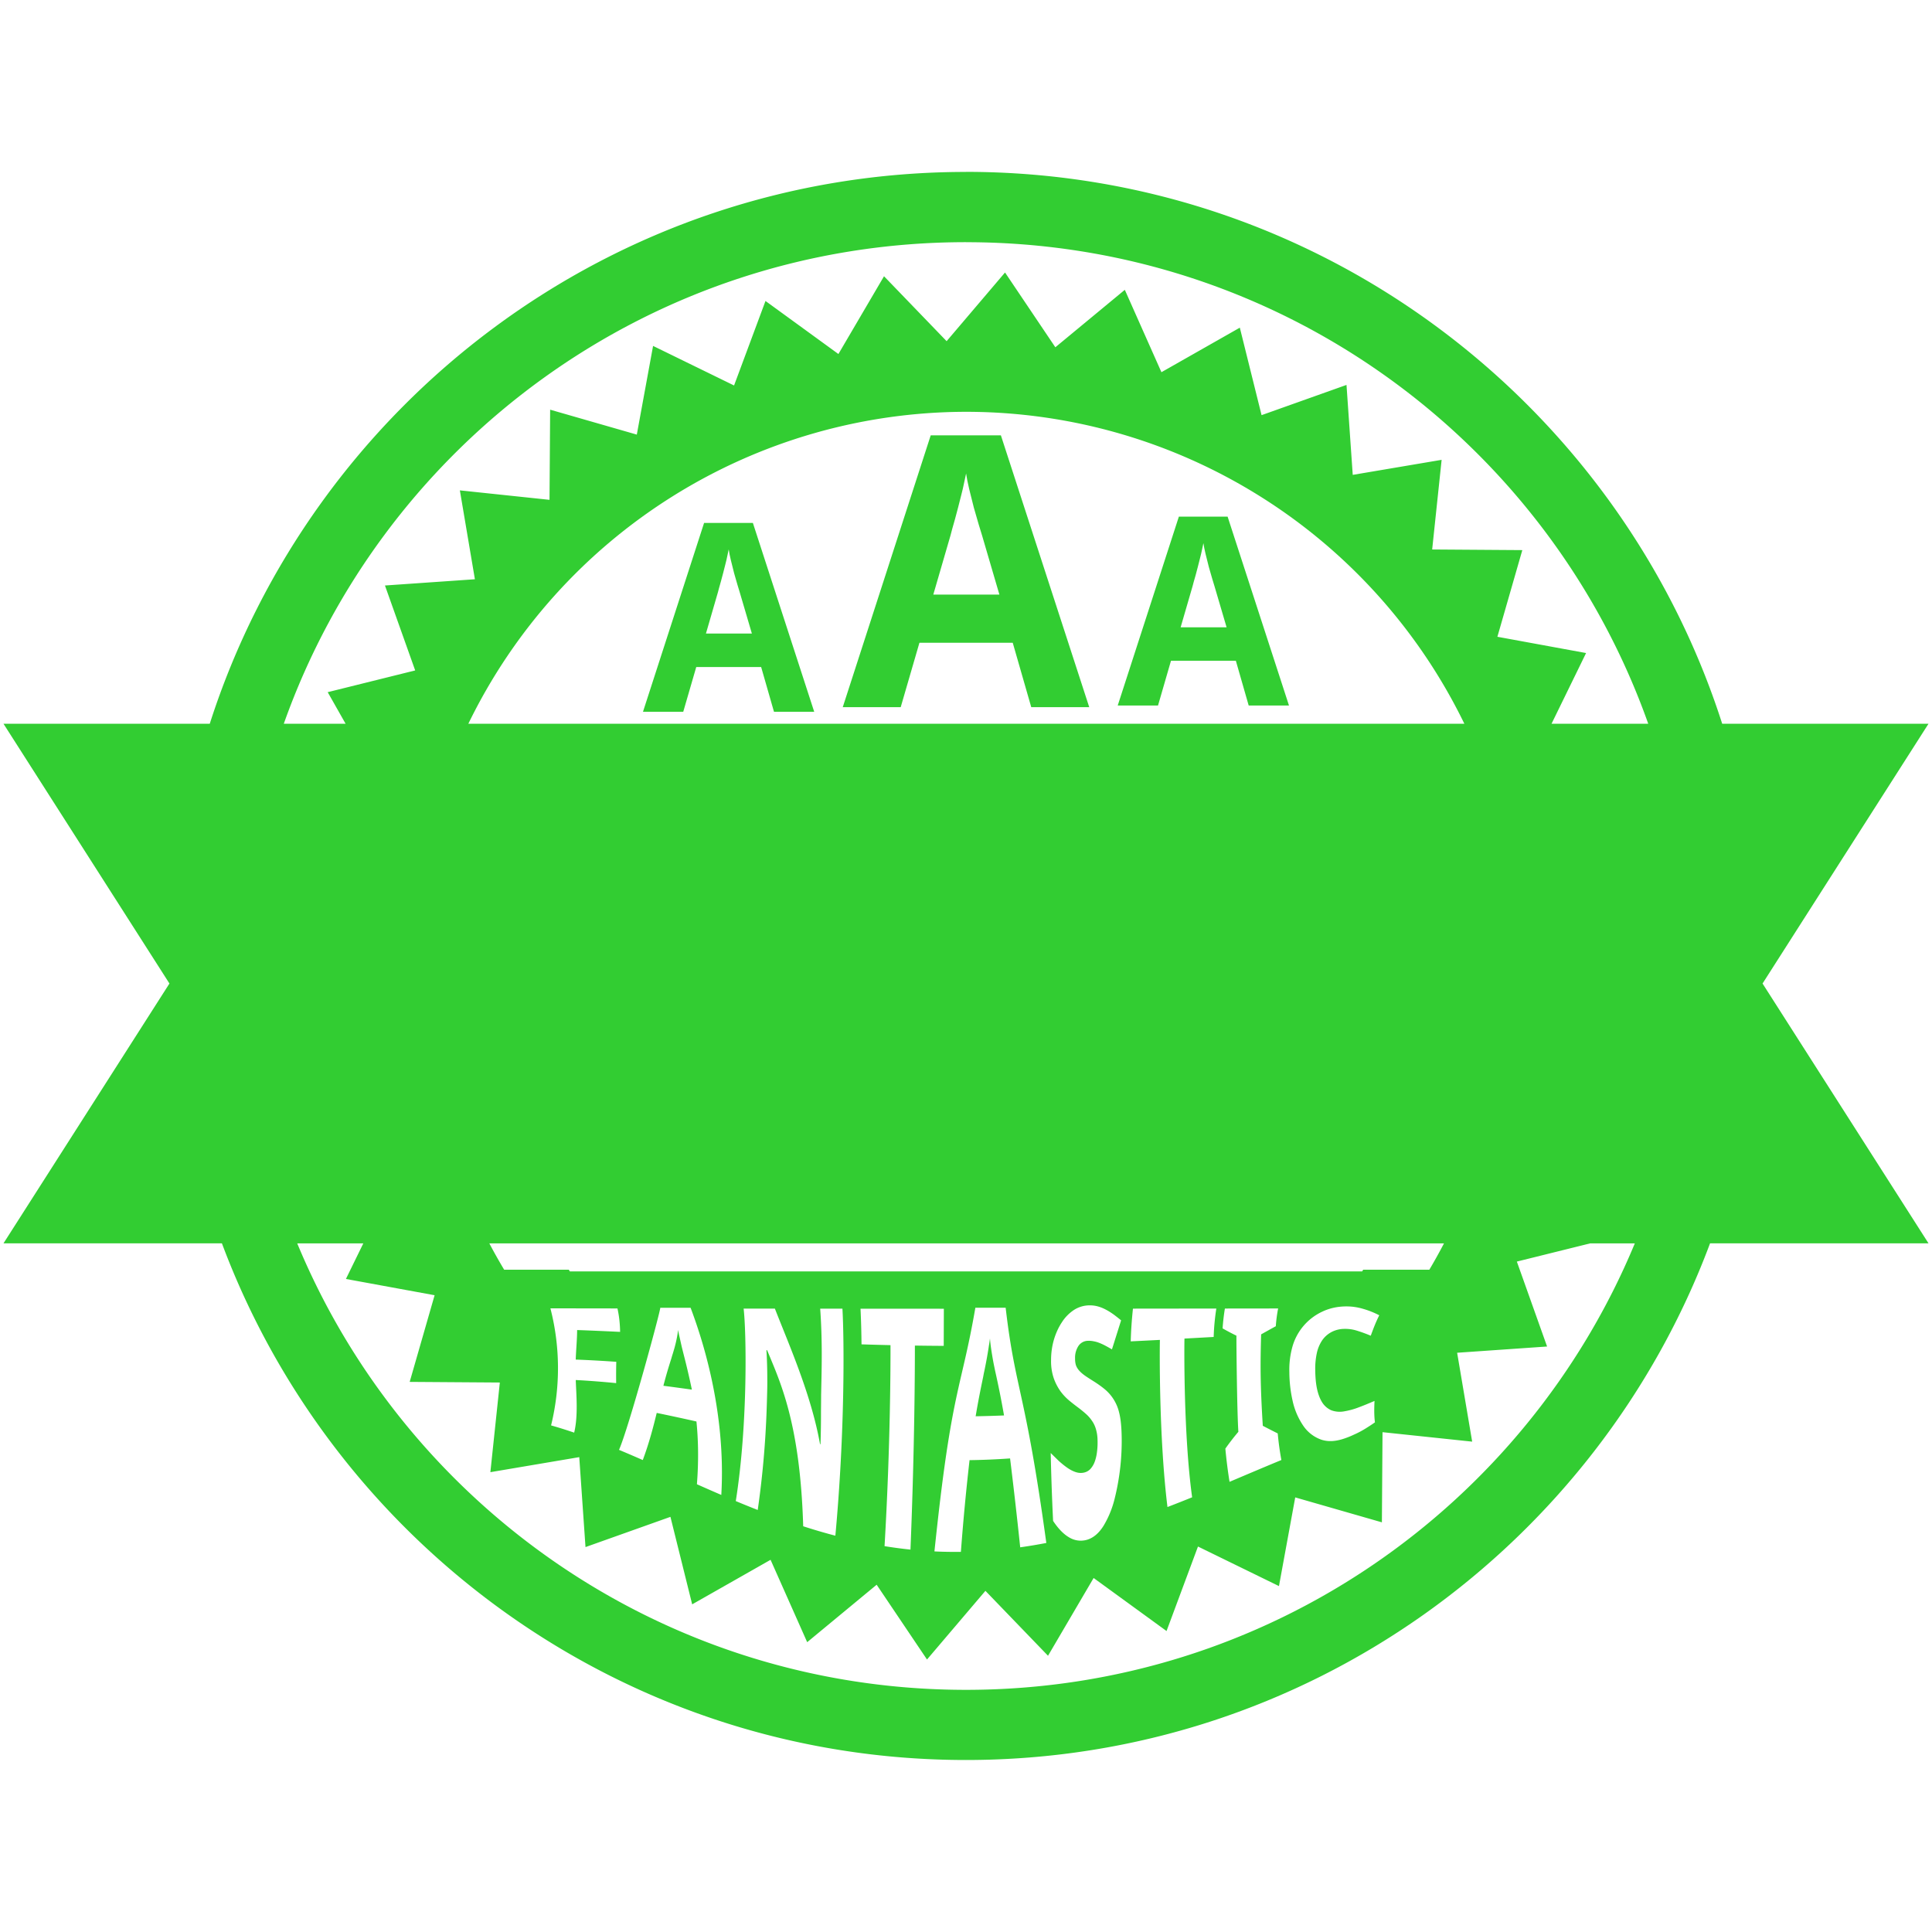 <svg width="220" height="220" viewBox="0 0 58.208 58.208" xmlns="http://www.w3.org/2000/svg">
    <path style="color:#000;fill:#32cd32;stroke-width:.242;-inkscape-stroke:none;fill-opacity:1" d="M29.103 5.18C18.448 5.18 9.41 12.168 6.32 21.805H.105l5 7.827-5 7.828h6.581c3.395 9.085 12.157 15.566 22.417 15.566 10.261 0 19.023-6.48 22.418-15.566h6.582l-5-7.828 5-7.827h-6.216c-3.09-9.637-12.128-16.627-22.784-16.627zm0 2.117c9.496 0 17.558 6.05 20.556 14.509h-2.914l1.041-2.131-2.672-.49.751-2.611-2.716-.019.285-2.701-2.678.453-.188-2.71-2.559.911-.655-2.636-2.362 1.342-1.103-2.482-2.093 1.731L30.28 8.21l-1.76 2.069-1.886-1.956-1.374 2.343-2.197-1.598-.947 2.546-2.44-1.192-.49 2.672-2.611-.751-.019 2.716-2.701-.285.453 2.678-2.71.188.911 2.559-2.636.655.54.952H8.55c2.998-8.46 11.06-14.51 20.554-14.51zm.001 5.11a16.696 16.696 0 0 1 15.015 9.399H14.11a16.696 16.696 0 0 1 14.994-9.399zM8.955 37.461h1.991l-.524 1.072 2.672.49-.751 2.611 2.716.019-.285 2.701 2.678-.453.188 2.71 2.559-.911.655 2.636 2.362-1.342 1.103 2.482 2.093-1.731 1.517 2.253 1.76-2.069 1.886 1.956 1.374-2.343 2.197 1.598.947-2.546 2.44 1.192.49-2.672 2.611.751.019-2.716 2.701.285-.453-2.678 2.71-.188-.911-2.559 2.207-.548h1.347c-3.276 7.9-11.056 13.451-20.15 13.451-9.095 0-16.874-5.55-20.149-13.451zm5.788 0h28.762a16.696 16.696 0 0 1-.442.794H41.07l-.031.05h-23.87l-.031-.05H15.19a16.696 16.696 0 0 1-.447-.794zm18.095 1.867c.086 0 .167.012.246.034.08.023.157.054.232.094.077.04.153.088.229.142.075.055.152.116.232.182-.065.206-.21.669-.276.874a6.206 6.206 0 0 0-.199-.111 1.69 1.69 0 0 0-.18-.083.87.87 0 0 0-.172-.049.682.682 0 0 0-.17-.015.35.35 0 0 0-.29.158.645.645 0 0 0-.1.37c-.001.08.008.15.027.21.021.057.053.11.097.16.044.05.102.1.17.149.071.05.156.104.256.167.12.075.231.153.333.236a1.298 1.298 0 0 1 .441.697c.044.167.069.374.078.653a7.187 7.187 0 0 1-.214 1.974 2.922 2.922 0 0 1-.332.803c-.139.22-.307.366-.508.421a.67.67 0 0 1-.525-.074c-.172-.099-.334-.269-.485-.498-.04-.82-.06-1.505-.072-2.045l.241.236c.082.074.164.141.247.2.085.06.169.105.251.134.085.03.166.038.247.023a.378.378 0 0 0 .208-.11.668.668 0 0 0 .134-.226c.033-.092.056-.193.068-.301.014-.112.019-.227.015-.343a1.21 1.21 0 0 0-.053-.347.836.836 0 0 0-.124-.25 1.06 1.06 0 0 0-.186-.206 3.755 3.755 0 0 0-.24-.194 6.169 6.169 0 0 1-.25-.196 1.633 1.633 0 0 1-.261-.277 1.603 1.603 0 0 1-.204-.392 1.595 1.595 0 0 1-.082-.55c0-.214.029-.418.084-.61.058-.196.139-.376.242-.53a1.24 1.24 0 0 1 .371-.376.878.878 0 0 1 .474-.134zm7.736.032c.176 0 .343.028.507.077.166.048.323.112.474.19-.105.207-.185.419-.256.616a4.511 4.511 0 0 0-.41-.15 1.19 1.19 0 0 0-.397-.056.846.846 0 0 0-.385.1.788.788 0 0 0-.277.252 1.106 1.106 0 0 0-.157.382 2.204 2.204 0 0 0-.047.505c.002.195.016.377.048.541.033.165.084.308.155.425a.626.626 0 0 0 .277.246.733.733 0 0 0 .4.032 2.2 2.2 0 0 0 .428-.118c.144-.053.305-.12.478-.194-.01.213-.015.437.013.645-.07.049-.14.096-.209.139a2.887 2.887 0 0 1-.436.237c-.075.036-.159.07-.25.102-.262.093-.498.117-.718.045a1.091 1.091 0 0 1-.553-.43 2.145 2.145 0 0 1-.317-.752 4.023 4.023 0 0 1-.096-.859 2.56 2.56 0 0 1 .091-.755 1.662 1.662 0 0 1 .892-1.058c.228-.11.477-.163.745-.162zm-11.189.04h.914c.29 2.5.593 2.472 1.225 7.087-.262.05-.524.094-.787.131a145.236 145.236 0 0 0-.305-2.678c-.407.029-.813.046-1.221.052a70.714 70.714 0 0 0-.261 2.763c-.24.003-.48 0-.722-.01l-.075-.004c.032-.305.063-.59.093-.858.453-4.048.732-4.12 1.14-6.483zm-9.492.002h.914c.317.842 1.073 3.06.925 5.638a63.58 63.58 0 0 1-.735-.322c.06-.777.035-1.399-.014-1.891a66.14 66.14 0 0 0-1.197-.258c-.095.39-.223.894-.42 1.42-.239-.105-.478-.208-.716-.307.298-.683 1.238-4.14 1.243-4.28zm-3.31.016 2.02.003c.058.26.076.493.08.706-.43-.02-.862-.04-1.295-.055-.002.304-.032.591-.042.89.41.015.817.038 1.222.067-.006.217-.006.4-.004.642-.403-.04-.808-.072-1.217-.093.014.43.076 1.075-.048 1.585a13.813 13.813 0 0 0-.696-.218 7.239 7.239 0 0 0-.02-3.527zm21.925.004a4.318 4.318 0 0 0-.07.535c-.147.08-.298.165-.442.245-.025.852-.03 1.472.05 2.755.148.077.299.155.45.23.022.244.056.512.11.801-.512.211-1.042.437-1.562.657a15.14 15.14 0 0 1-.126-1c.128-.182.259-.35.392-.507-.042-.639-.062-2.781-.058-2.896a7.419 7.419 0 0 1-.417-.22 6.36 6.36 0 0 1 .069-.598l1.604-.002zm-1.862.002a6.886 6.886 0 0 0-.08.857c.307-.018-1.187.065-.88.048-.006.212-.03 2.894.231 4.782-.247.1-.494.198-.743.293-.258-2.093-.236-4.781-.228-5.035l-.879.044c.008-.28.026-.605.067-.986l2.512-.003zm-14.242.002h.942c.43 1.103 1.094 2.59 1.36 4.083l.014.002a26.607 26.607 0 0 0 .015-.997 45.165 45.165 0 0 0 .004-.491l.004-.19c.014-.63.036-1.456-.032-2.405h.67c.054.932.076 3.716-.213 6.84-.325-.085-.648-.18-.969-.284-.093-3.144-.711-4.382-1.086-5.304l-.022-.001c.01.152.016.3.02.444.004.124.006.257.006.4.002.141 0 .275-.003.4-.016.61-.043 1.897-.285 3.57a32.917 32.917 0 0 1-.661-.268c.37-2.327.318-5.13.236-5.8zm3.522.003 2.385.001h.126l-.004 1.119-.124-.001a81.584 81.584 0 0 1-.745-.008c0 .634-.005 2.995-.133 6.147a13.792 13.792 0 0 1-.781-.104c.178-3.03.181-5.495.179-6.056a93.997 93.997 0 0 1-.873-.024c-.003-.303-.01-.657-.03-1.074zm-5.496.636a1.93 1.93 0 0 1-.02.146 3.866 3.866 0 0 1-.119.502 3.425 3.425 0 0 1-.04.13l-.024.083c-.09.283-.156.501-.24.825.286.037.572.076.858.116a22.539 22.539 0 0 0-.247-1.058l-.059-.235-.06-.27a4.765 4.765 0 0 1-.05-.239zm9.396.26a5.834 5.834 0 0 1-.029.199 12.544 12.544 0 0 1-.12.682 7.188 7.188 0 0 1-.037.176l-.021.113c-.074.354-.149.723-.224 1.175.286-.005.57-.013.855-.025a28.242 28.242 0 0 0-.27-1.351c-.018-.089-.04-.19-.06-.3-.02-.113-.04-.228-.057-.35a4.352 4.352 0 0 1-.037-.32z"/>
    <g style="fill:#32cd32;fill-opacity:1">
        <path style="font-weight:700;font-size:5.644px;font-family:'Droid Sans';-inkscape-font-specification:'Droid Sans';letter-spacing:.717px;fill:#32cd32;stroke-width:15.471;fill-opacity:1" d="m37.384 21.256-.387-1.349h-1.954l-.391 1.349h-1.214l1.842-5.69h1.469l1.849 5.69zm-.666-2.357-.365-1.24q-.023-.07-.07-.23l-.1-.348q-.05-.194-.097-.388-.046-.193-.066-.329-.015.085-.043.202-.023.116-.058.248-.03.128-.066.26l-.065.247q-.031.117-.059.206l-.035.132-.36 1.24zM23.082 21.445l-.387-1.349H20.74l-.392 1.349h-1.213l1.841-5.69h1.47l1.848 5.69zm-.666-2.357-.365-1.24q-.023-.07-.07-.23l-.1-.348q-.051-.194-.097-.388-.047-.193-.066-.33-.016.086-.043.202-.023.117-.058.249-.031.128-.066.26l-.066.247q-.03.117-.058.206l-.035.132-.36 1.24z" transform="translate(.237)"/>
        <path style="font-weight:700;font-size:5.644px;font-family:'Droid Sans';-inkscape-font-specification:'Droid Sans';letter-spacing:.717px;fill:#32cd32;stroke-width:22.267;fill-opacity:1" d="m30.833 21.306-.558-1.941h-2.811l-.564 1.94h-1.746l2.65-8.189h2.114l2.662 8.19zm-.96-3.392-.523-1.785q-.034-.1-.101-.33-.067-.228-.145-.502-.073-.278-.14-.558-.066-.278-.094-.474-.023.123-.062.29-.033.168-.083.357-.045.185-.095.374l-.095.357q-.045.168-.084.296l-.05.19-.519 1.785z" transform="translate(.237)"/>
    </g>
</svg>
